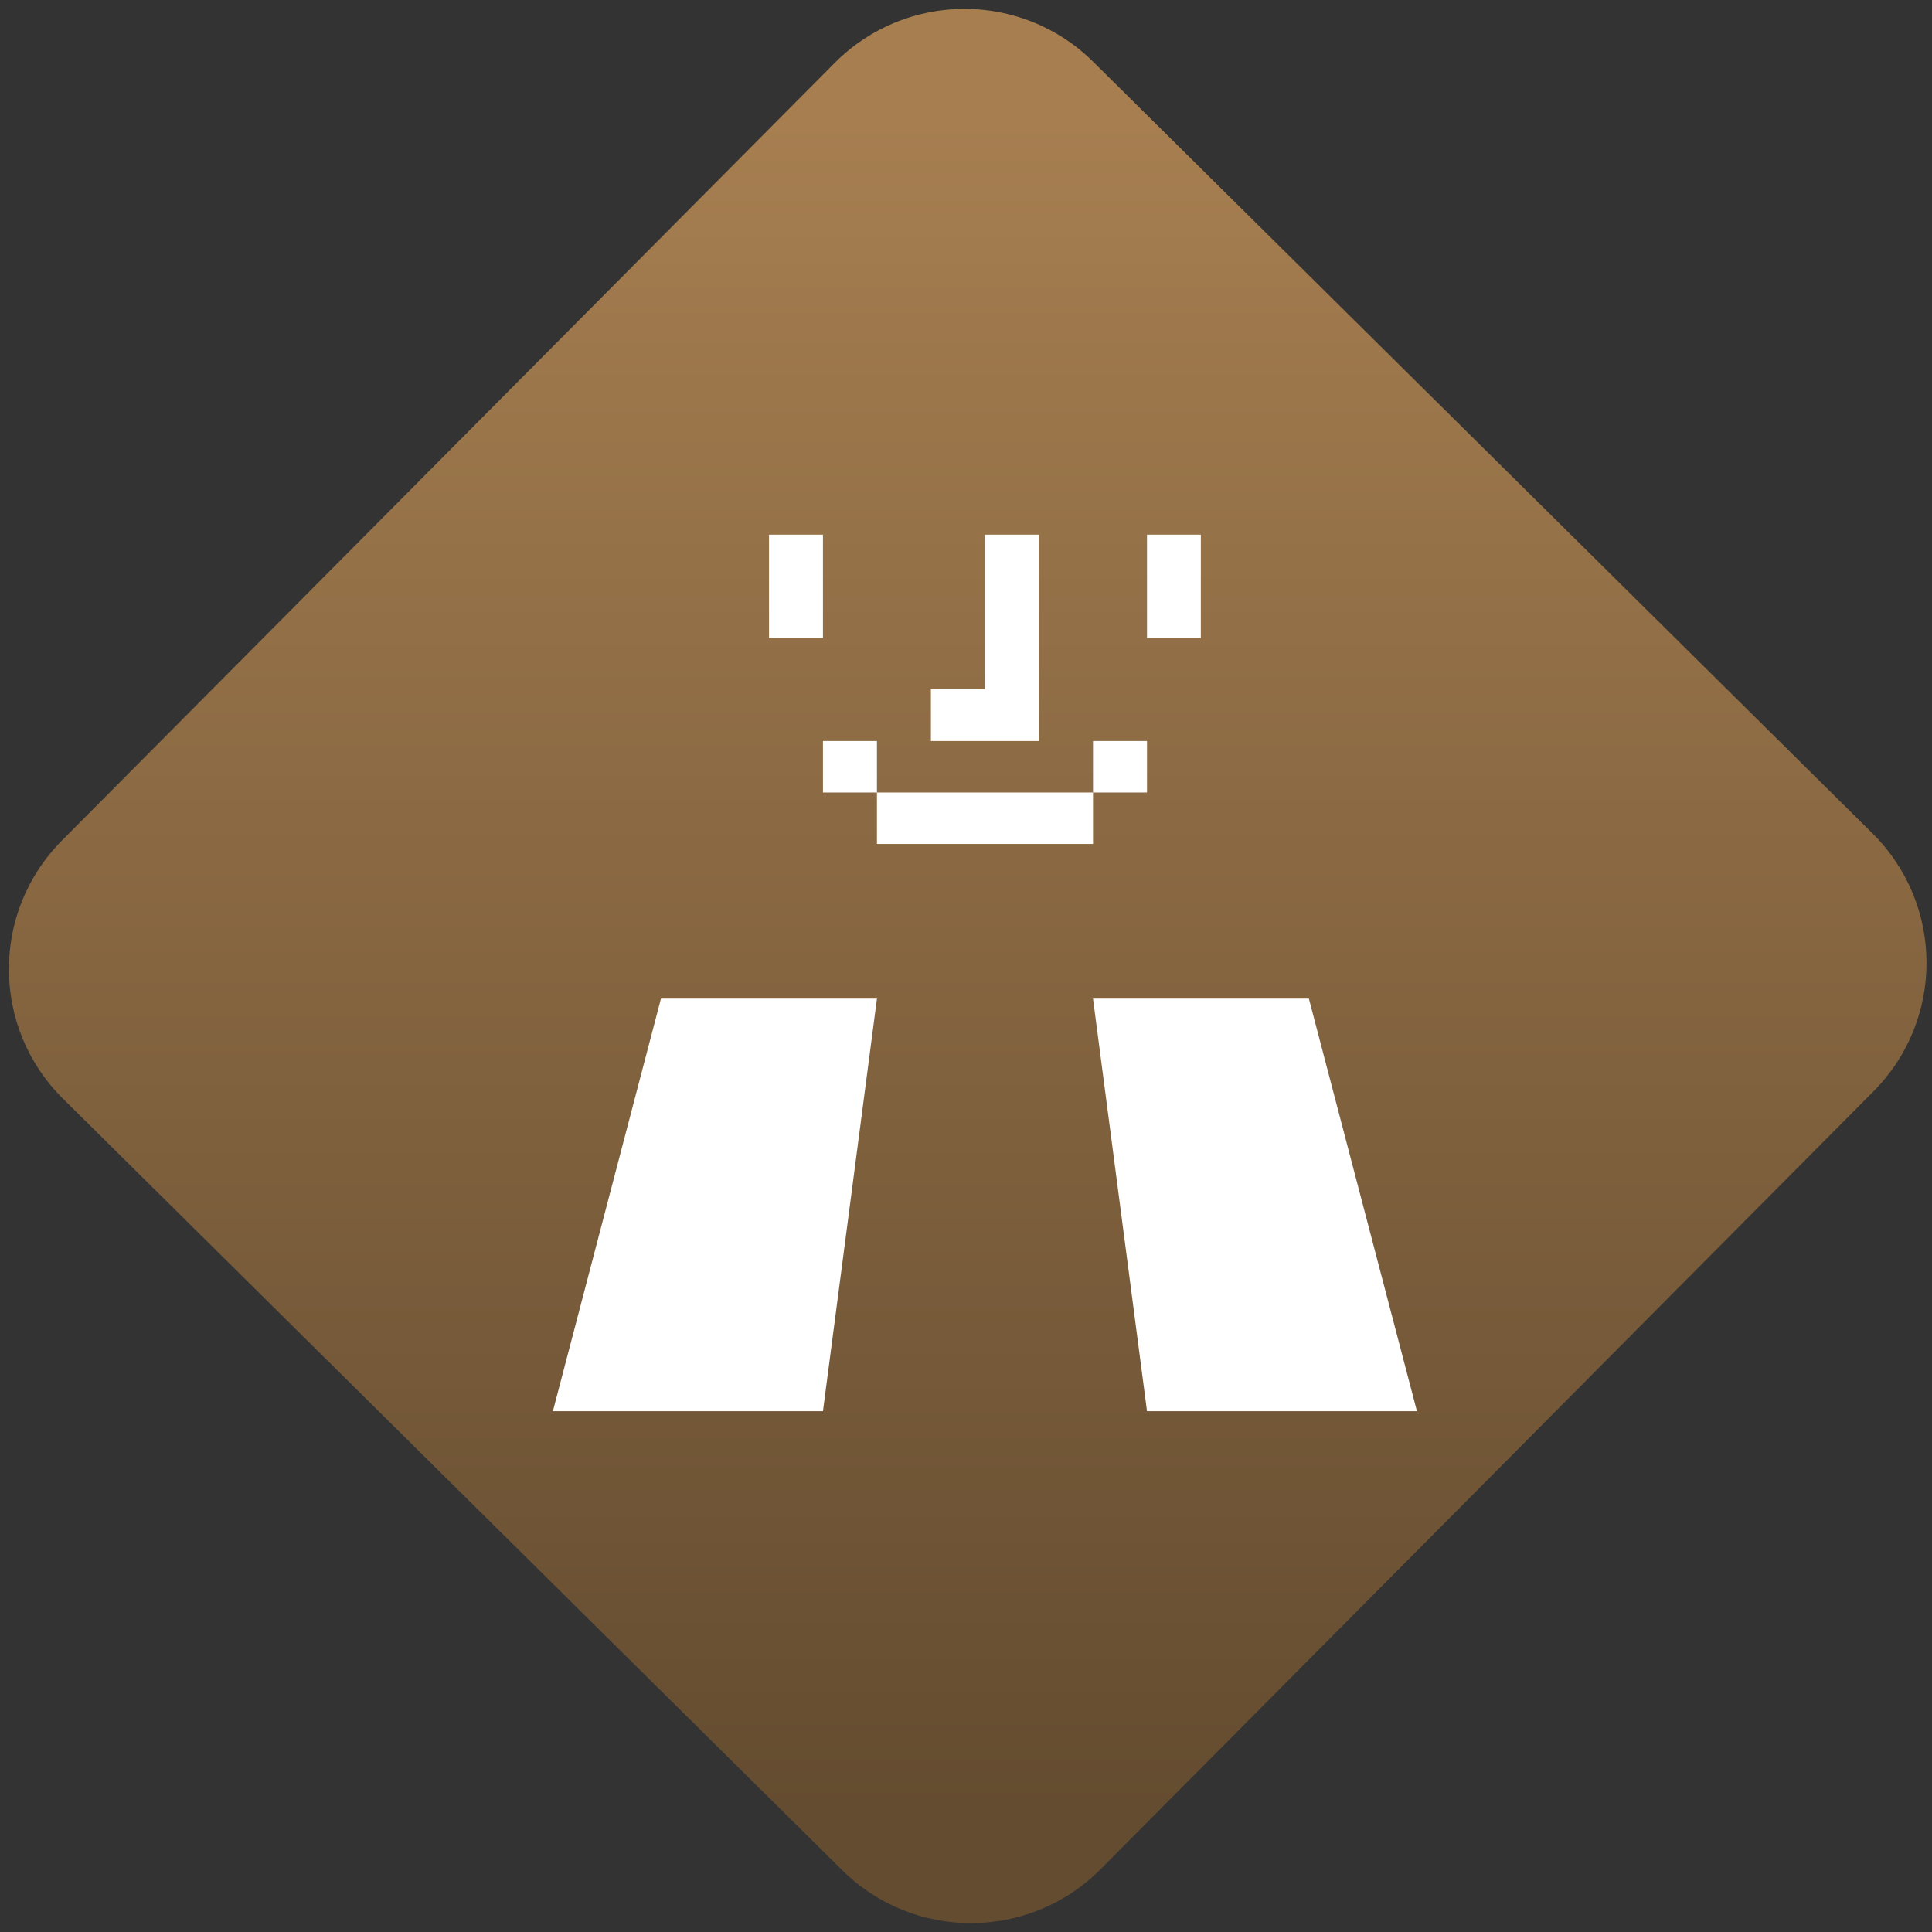 <svg width="64" height="64" viewBox="0 0 64 64" version="1.1"><rect x="0" y="0" width="64" height="64" fill="#333333" stroke="none"/><defs><linearGradient id="linear-pattern-0" gradientUnits="userSpaceOnUse" x1="0" y1="0" x2="0" y2="1" gradientTransform="matrix(60, 0, 0, 56, 0, 4)"><stop offset="0" stop-color="#a67e50" stop-opacity="1"/><stop offset="1" stop-color="#644c30" stop-opacity="1"/></linearGradient></defs><path fill="url(#linear-pattern-0)" fill-opacity="1" d="M 36.219 2.051 L 62.027 27.605 C 64.402 29.957 64.418 33.785 62.059 36.156 L 36.461 61.918 C 34.105 64.289 30.27 64.305 27.895 61.949 L 2.086 36.395 C -0.289 34.043 -0.305 30.215 2.051 27.844 L 27.652 2.082 C 30.008 -0.289 33.844 -0.305 36.219 2.051 Z M 36.219 2.051 " /><g transform="matrix(1.008,0,0,1.003,16.221,16.077)"><path fill-rule="nonzero" fill="rgb(100%, 100%, 100%)" fill-opacity="1" d="M 5.629 16.953 L 2.078 30.578 L 10.953 30.578 L 12.727 16.953 Z M 5.629 16.953 "/><path fill-rule="nonzero" fill="rgb(100%, 100%, 100%)" fill-opacity="1" d="M 26.922 16.953 L 30.473 30.578 L 21.602 30.578 L 19.828 16.953 Z M 26.922 16.953 "/><path fill-rule="nonzero" fill="rgb(100%, 100%, 100%)" fill-opacity="1" d="M 9.18 1.629 L 9.18 5.039 L 10.953 5.039 L 10.953 1.629 Z M 16.273 1.629 L 16.273 6.738 L 14.5 6.738 L 14.5 8.445 L 18.047 8.445 L 18.047 1.629 Z M 21.602 1.629 L 21.602 5.039 L 23.371 5.039 L 23.371 1.629 Z M 10.953 8.445 L 10.953 10.145 L 12.727 10.145 L 12.727 8.445 Z M 12.727 10.145 L 12.727 11.844 L 19.828 11.844 L 19.828 10.145 Z M 19.828 10.145 L 21.602 10.145 L 21.602 8.445 L 19.828 8.445 Z M 19.828 10.145 "/></g></svg>
